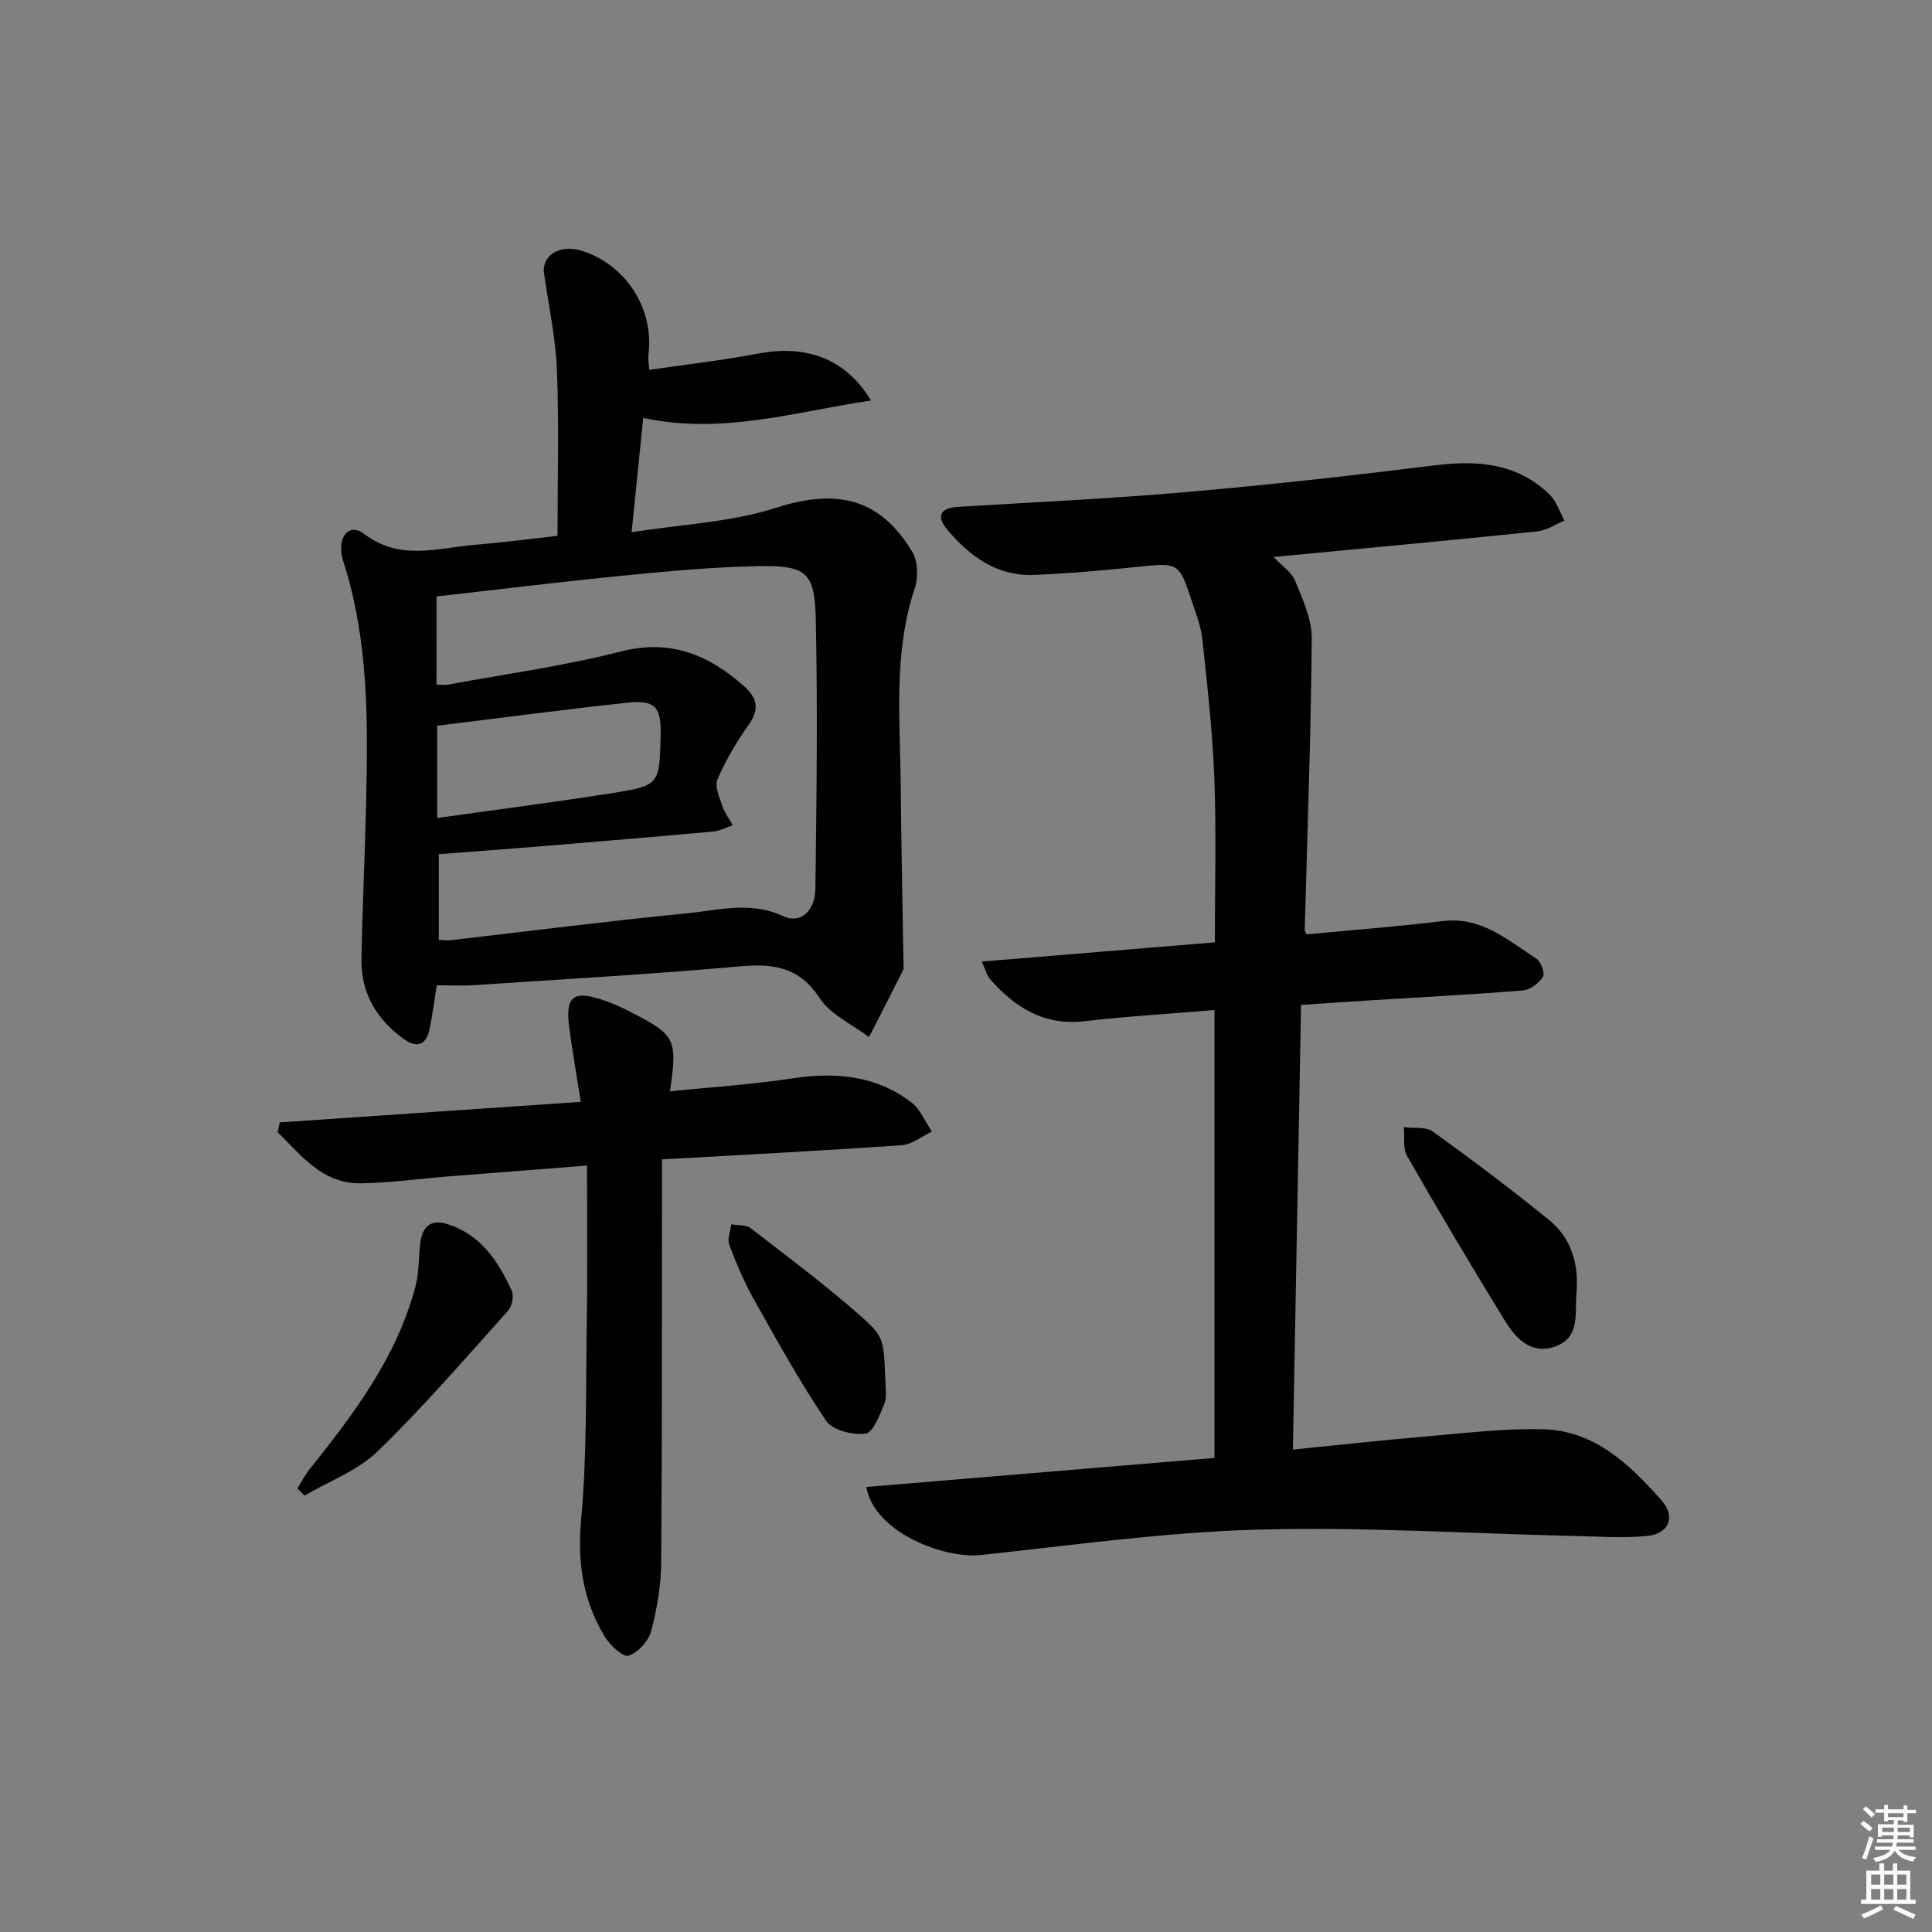 <svg enable-background="new 0 0 400 400" viewBox="0 0 400 400" xmlns="http://www.w3.org/2000/svg"><rect x="0" y="0" width="400" height="400" fill="#808080" stroke="none"/><g fill="#010100"><path d="m267.68 300.12c9.3-.93 18.17-1.92 27.07-2.67 8.22-.7 16.48-1.74 24.7-1.54 10.65.25 17.94 7.26 24.52 14.69 3.06 3.46 1.57 7-3.06 7.42-5.11.46-10.3.08-15.46-.03-21.78-.5-43.59-1.91-65.33-1.29-19.04.54-38.03 3.21-57.02 5.25-7.54.81-22.03-4.57-23.75-14.09 23.97-2 47.85-3.99 72.09-6.01 0-30.88 0-61.58 0-92.73-9.11.76-18.03 1.29-26.89 2.31-8.39.97-14.41-2.83-19.58-8.72-.67-.77-.91-1.92-1.69-3.63 16.48-1.36 32.29-2.66 48.24-3.98 0-11.62.32-22.76-.1-33.87-.36-9.6-1.45-19.18-2.47-28.74-.29-2.76-1.34-5.47-2.23-8.14-2.63-7.94-2.74-7.86-11.27-6.98-7.1.73-14.23 1.37-21.36 1.66-7.62.31-13.26-3.81-17.93-9.32-2.25-2.66-1.73-4.53 2.16-4.77 15.76-.97 31.54-1.69 47.27-3.06 17.21-1.5 34.39-3.41 51.54-5.54 8.84-1.1 16.98-.45 23.67 6.03 1.44 1.39 2.1 3.58 3.12 5.4-1.87.78-3.69 2.05-5.62 2.25-18 1.85-36.01 3.52-54.61 5.3 1.71 1.82 3.71 3.11 4.44 4.9 1.56 3.84 3.49 7.96 3.46 11.94-.17 20.12-.93 40.24-1.46 60.37-.01.29.26.59.41.92 9.39-.9 18.81-1.6 28.17-2.75 7.99-.98 13.44 3.95 19.36 7.76.95.61 1.83 3.04 1.38 3.77-.82 1.32-2.62 2.7-4.12 2.82-10.43.86-20.89 1.39-31.34 2.04-4.78.3-9.56.63-14.62.97-.56 30.63-1.12 60.87-1.69 92.06z"/><path d="m115.43 110.94c0-11.7.32-22.97-.12-34.22-.26-6.72-1.7-13.4-2.67-20.09-.54-3.71 3.26-6.1 7.65-4.76 9.27 2.83 15.24 12.11 13.94 21.66-.09.63.07 1.3.18 3.05 7.64-1.12 15.14-1.96 22.54-3.37 9.88-1.9 18.12.97 23.38 9.71-15.82 2.34-30.74 7.12-47.16 3.61-.74 7.29-1.5 14.78-2.4 23.67 10.51-1.67 20.58-2.08 29.84-5.05 12.52-4.02 21.52-2.13 28.28 9.13 1.17 1.95 1.25 5.28.5 7.52-4.49 13.5-3.01 27.35-2.9 41.12.1 12.31.38 24.61.58 36.92.01.33.06.72-.08.99-2.34 4.64-4.7 9.26-7.06 13.89-3.48-2.64-7.96-4.62-10.22-8.06-4.21-6.41-9.45-7.21-16.37-6.6-18.38 1.64-36.81 2.68-55.23 3.91-2.44.16-4.9.02-7.68.02-.47 2.9-.86 5.99-1.48 9.03-.68 3.3-2.57 4.1-5.37 2.08-5.61-4.05-8.86-9.49-8.74-16.49.18-10.64.71-21.28.95-31.93.39-16.98.6-33.92-4.7-50.41-1.59-4.95 1.15-8.14 4.24-5.77 7.39 5.67 15.09 2.98 22.79 2.32 6.12-.52 12.19-1.31 17.31-1.88zm-25.06 30.81c.9 0 1.71.12 2.47-.02 11.9-2.2 23.94-3.84 35.64-6.83 10.29-2.63 18.13.6 25.52 7.13 2.91 2.58 3.25 4.89.93 8.14-2.48 3.49-4.69 7.27-6.39 11.19-.62 1.43.41 3.69 1 5.47.48 1.43 1.43 2.69 2.17 4.03-1.35.45-2.68 1.17-4.05 1.3-11.91 1.08-23.82 2.07-35.73 3.06-6.89.57-13.79 1.07-21.08 1.63v17.74c.94.04 1.6.16 2.24.09 16.33-1.88 32.64-3.97 49-5.57 6.64-.65 13.3-2.6 20.11.58 3.55 1.66 6.56-1.07 6.62-5.78.23-18.6.49-37.22.07-55.81-.22-9.69-1.99-11.06-11.89-10.88-9.28.17-18.56 1.03-27.8 1.94-12.85 1.26-25.66 2.85-38.82 4.33-.01 6.16-.01 12.07-.01 18.26zm.15 27.61c12.54-1.77 24.33-3.28 36.07-5.13 9.98-1.58 9.95-1.76 10.19-11.95.14-5.89-1.09-7.41-6.89-6.79-13.12 1.4-26.21 3.15-39.38 4.77.01 6.33.01 12.24.01 19.1z"/><path d="m121.53 241.32c-10.43.82-19.65 1.53-28.88 2.26-5.96.48-11.91 1.31-17.87 1.41-8.07.14-12.37-5.8-17.29-10.57.15-.68.29-1.36.44-2.04 20.53-1.4 41.05-2.8 62.31-4.25-.86-5.44-1.65-10.13-2.32-14.83-1.01-7.02.62-8.42 7.15-6.18 1.72.59 3.41 1.34 5.03 2.17 9.84 5.02 10.19 5.69 8.61 16.65 8.48-.86 16.93-1.39 25.26-2.66 8.93-1.36 17.31-.66 24.65 4.9 1.9 1.43 2.91 4.03 4.32 6.1-2.08.98-4.11 2.68-6.24 2.82-16.24 1.14-32.51 1.97-49.65 2.94v6c-.02 25.83.05 51.65-.16 77.48-.04 4.76-.86 9.61-2.09 14.22-.54 2.05-2.71 4.42-4.66 5.06-1.11.37-3.8-2.12-4.88-3.88-4.57-7.46-5.75-15.44-4.94-24.35 1.2-13.22.96-26.58 1.15-39.88.19-10.81.06-21.61.06-33.37z"/><path d="m61.57 308.17c.87-1.38 1.62-2.85 2.63-4.11 9.16-11.44 17.92-23.12 21.79-37.59.76-2.82.67-5.87.98-8.81.36-3.39 1.94-5.37 5.59-4.24 6.94 2.14 10.58 7.68 13.39 13.81.49 1.07.07 3.22-.75 4.13-8.85 9.85-17.52 19.91-27.01 29.12-4.12 4-10.03 6.16-15.13 9.16-.49-.5-.99-.99-1.49-1.47z"/><path d="m326.38 267.86c-.34 4.13.82 9.2-4.55 10.97-5.1 1.68-8.16-1.96-10.45-5.7-6.85-11.16-13.54-22.42-20.05-33.78-.92-1.6-.48-3.97-.68-5.98 2.03.26 4.55-.15 6.01.91 8.17 5.88 16.23 11.95 24.04 18.3 4.7 3.81 6.23 9.25 5.68 15.28z"/><path d="m183.36 287.14c-.02.36.29 2.18-.31 3.63-.94 2.27-2.31 5.86-3.85 6.05-2.64.33-6.82-.69-8.14-2.63-5.46-8.08-10.2-16.65-14.98-25.17-2.02-3.6-3.64-7.44-5.09-11.31-.45-1.19.24-2.8.41-4.23 1.36.25 3.05.06 4.02.81 7.83 6.05 15.8 11.97 23.18 18.55 4.72 4.21 4.34 4.83 4.76 14.3z"/></g><path d="m385.2 377.6.6-.6c.6.4 1.3.9 1.9 1.5l-.6.7c-.8-.6-1.4-1.1-1.9-1.6zm.3 7.1c.6-1.4 1.1-2.9 1.5-4.5.3.1.6.3.9.4-.5 1.4-1 2.9-1.5 4.4zm.2-10.1.6-.6c.7.5 1.3 1.1 1.9 1.6l-.7.7c-.6-.6-1.2-1.2-1.8-1.7zm8.4-.8h.8v.9h1.8v.7h-1.8v1.8h-.8v-.3h-1.2v.9h3.3v2.6h-.8v-.4h-2.5c0 .3 0 .6-.1.8h3.4v.7h-3.5c0 .3-.1.6-.1.8h4v.7h-3.5c.7.9 1.9 1.3 3.6 1.5-.2.2-.4.5-.6.9-1.9-.3-3.2-1.1-3.8-2.3-.5 1.1-1.8 2-3.9 2.4-.2-.3-.4-.5-.6-.8 1.9-.4 3.1-.9 3.6-1.7h-3.2v-.7h3.5c.1-.2.1-.5.2-.8h-3.3v-.7h3.4c0-.2 0-.5 0-.8h-2.4v.3h-.8v-2.6h3.3v-.9h-1.2v.3h-.8v-1.8h-1.8v-.7h1.8v-.9h.8v.9h3.2zm-4.4 5.5h2.4c0-.3 0-.6 0-.9h-2.4zm1.2-3.1h3.2v-.8h-3.2zm4.4 2.2h-2.4v.9h2.5v-.9z" fill="#fcfbfa"/><path d="m389.2 385.8h.9v1.5h1.8v-1.5h.9v1.5h2.7v6h1.1v.9h-11.3v-.9h1.1v-6h2.7v-1.5zm.2 8.7.5.8c-1.2.6-2.5 1.3-4 1.9-.2-.3-.3-.6-.6-.8 1.6-.6 3-1.3 4.1-1.9zm-2-4.3h1.9v-2.1h-1.9zm0 3.1h1.9v-2.2h-1.9zm2.7-3.1h1.9v-2.1h-1.9zm0 3.1h1.9v-2.2h-1.9zm2.4 1.3c1.4.6 2.7 1.2 4.1 1.8l-.5.9c-1.5-.7-2.8-1.4-4.1-1.9zm2.2-6.5h-1.9v2.1h1.9zm-1.9 5.2h1.9v-2.2h-1.9z" fill="#fcfbfa"/></svg>